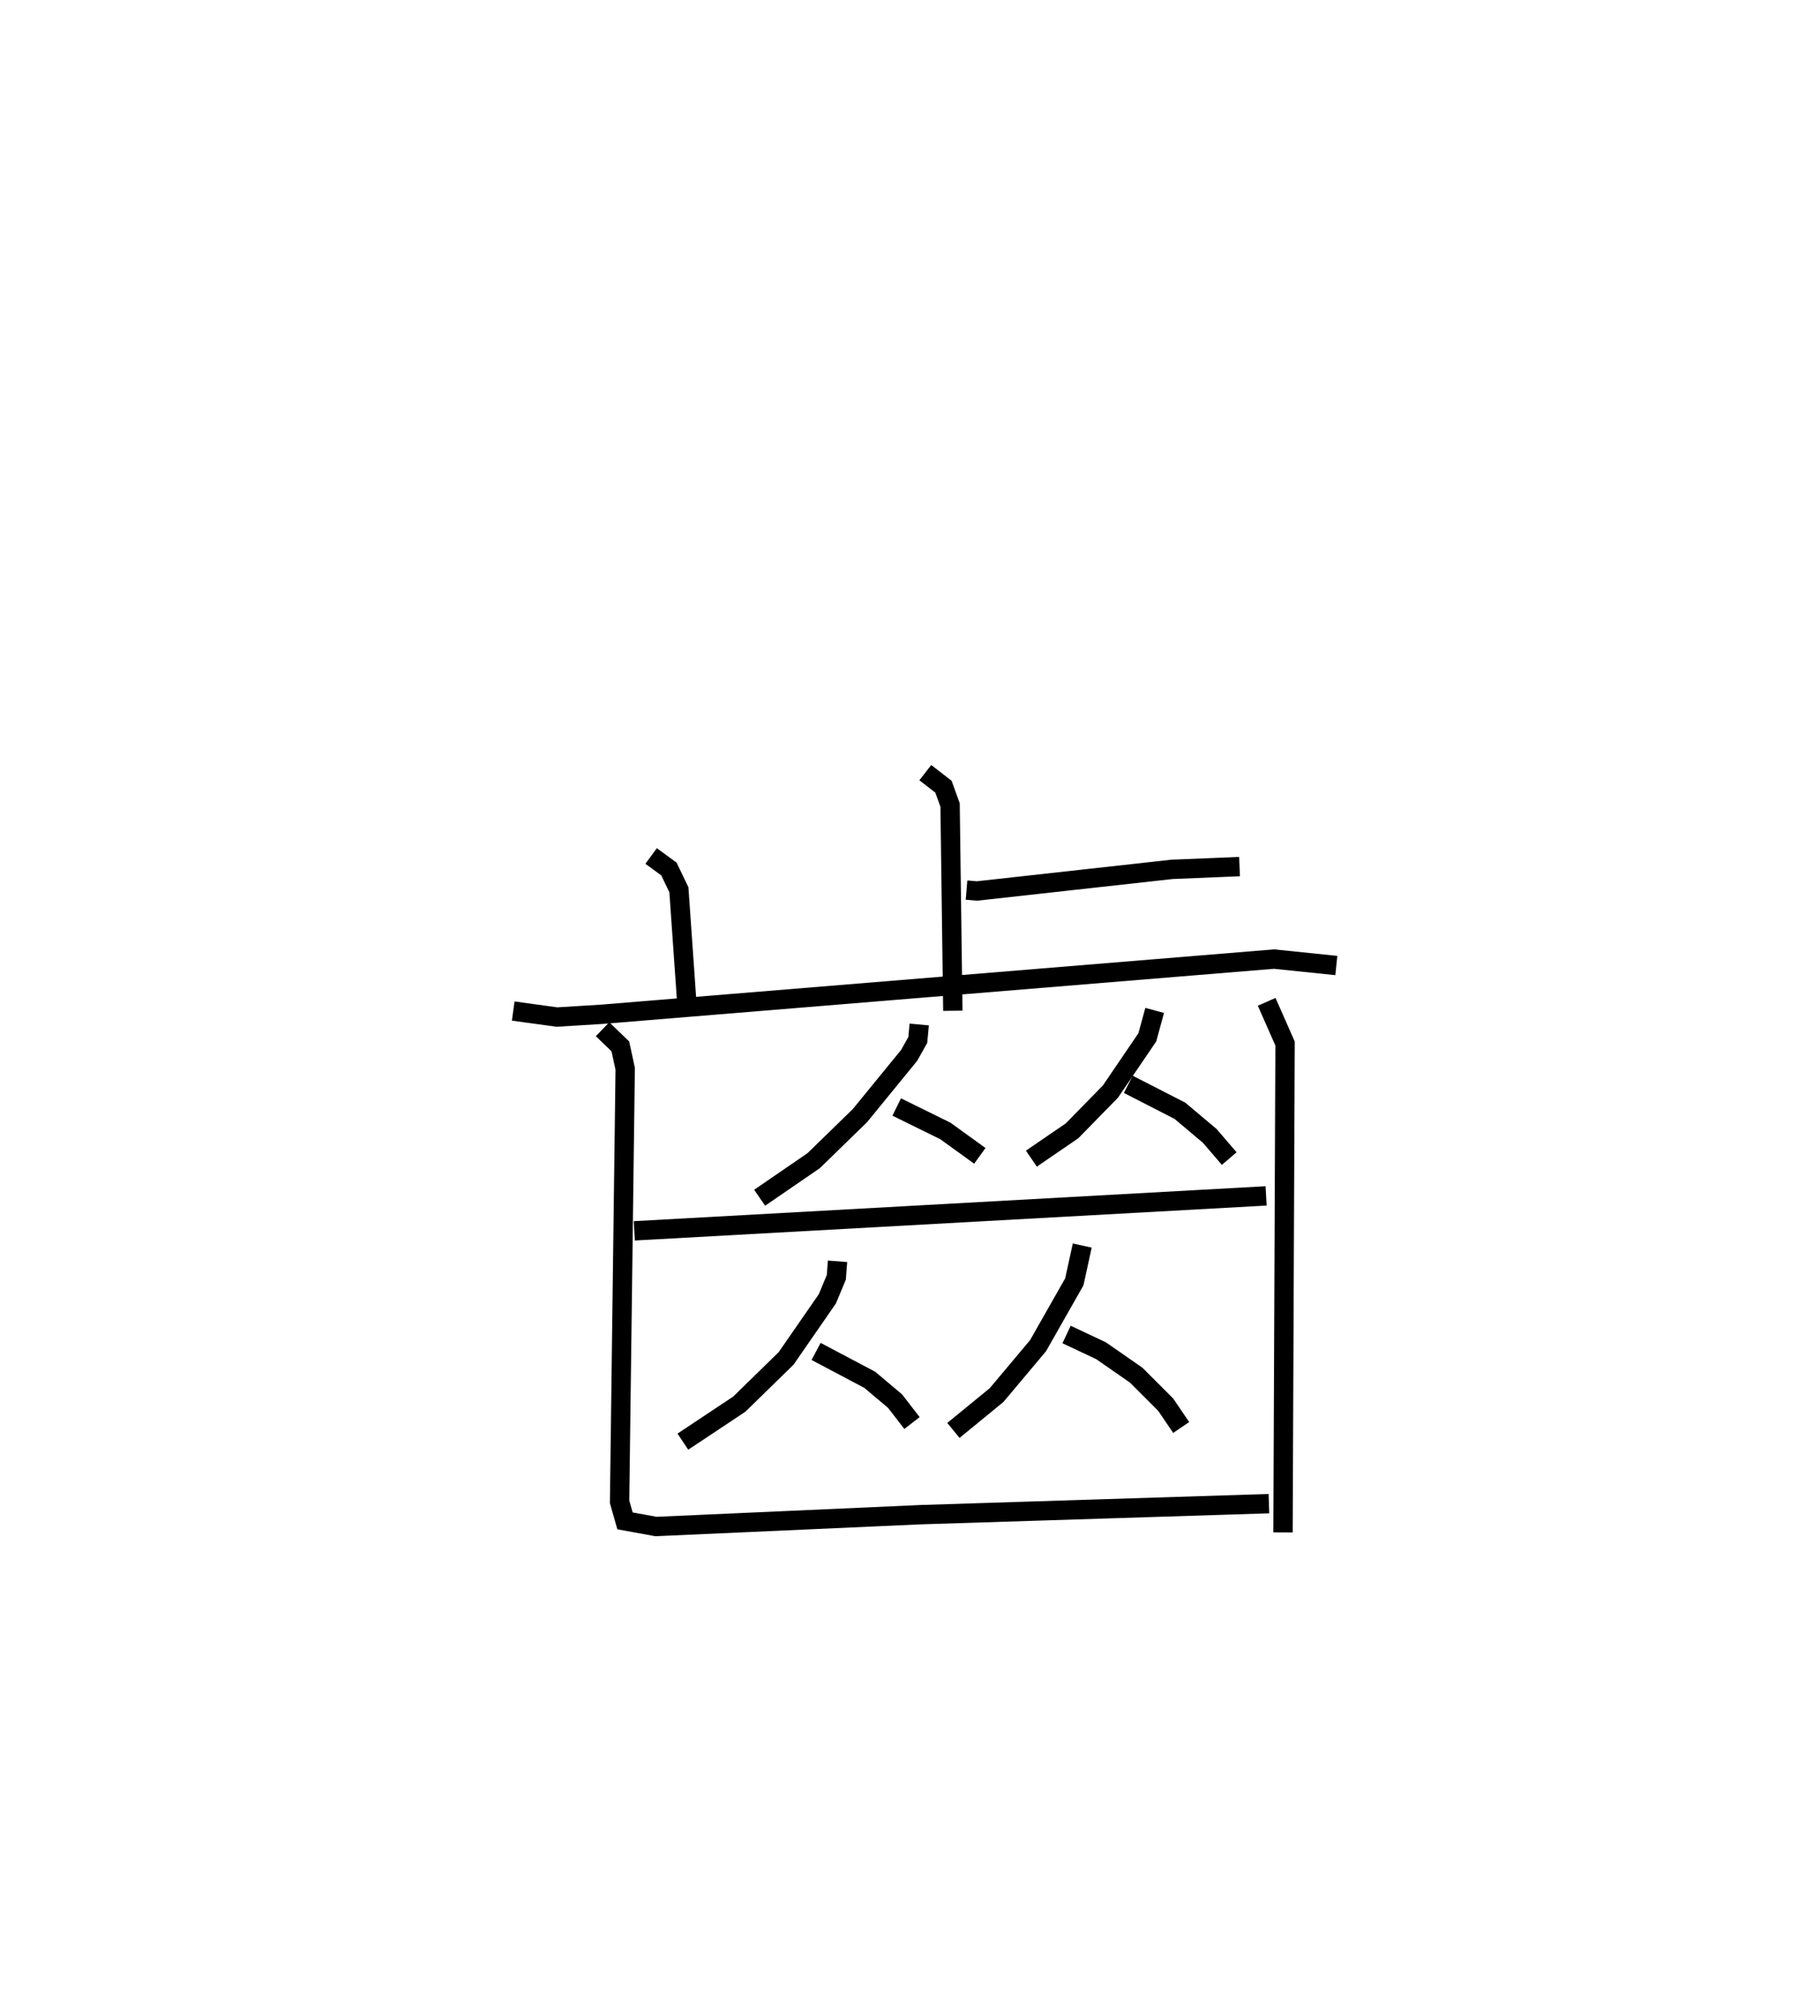<?xml version="1.0" encoding="utf-8" ?>
<svg baseProfile="full" height="104.2" version="1.1" width="94.072" xmlns="http://www.w3.org/2000/svg" xmlns:ev="http://www.w3.org/2001/xml-events" xmlns:xlink="http://www.w3.org/1999/xlink"><defs /><rect fill="white" height="104.2" width="94.072" x="0" y="0" /><path d="M25,25 m0.0,0.0 m24.958,21.004 l0.544,0.045 10.077,-1.117 l3.49,-0.144 m-16.242,-4.855 l0.939,0.727 0.342,0.946 l0.142,10.634 m-15.595,-8 l0.92,0.673 0.515,1.071 l0.401,5.719 m-8.964,0.552 l2.259,0.31 2.325,-0.143 l34.742,-2.853 3.219,0.333 m-21.559,3.048 l-0.075,0.8 -0.447,0.797 l-2.543,3.112 -2.39,2.328 l-2.794,1.917 m7.085,-4.69 l2.517,1.239 1.779,1.286 m9.037,-7.517 l-0.379,1.39 -1.906,2.803 l-1.985,2.03 -2.102,1.438 m5.01,-3.841 l2.667,1.367 1.546,1.301 l1.003,1.17 m-30.751,3.734 l32.657,-1.806 m-22.152,3.38 l-0.063,0.83 -0.463,1.111 l-2.132,3.079 -2.419,2.363 l-2.917,1.939 m6.886,-4.663 l2.773,1.466 1.307,1.1 l0.877,1.134 m8.8,-9.172 l-0.41,1.875 -1.876,3.302 l-2.145,2.554 -2.229,1.824 m5.849,-4.958 l1.778,0.836 1.82,1.264 l1.525,1.525 0.802,1.18 m-29.909,-20.582 l0.92,0.884 0.251,1.161 l-0.29,22.38 0.28,0.984 l1.602,0.292 13.687,-0.612 l17.994,-0.57 m-0.117,-25.935 l0.951,2.155 -0.106,25.265 " fill="none" stroke="black" stroke-width="1" /></svg>